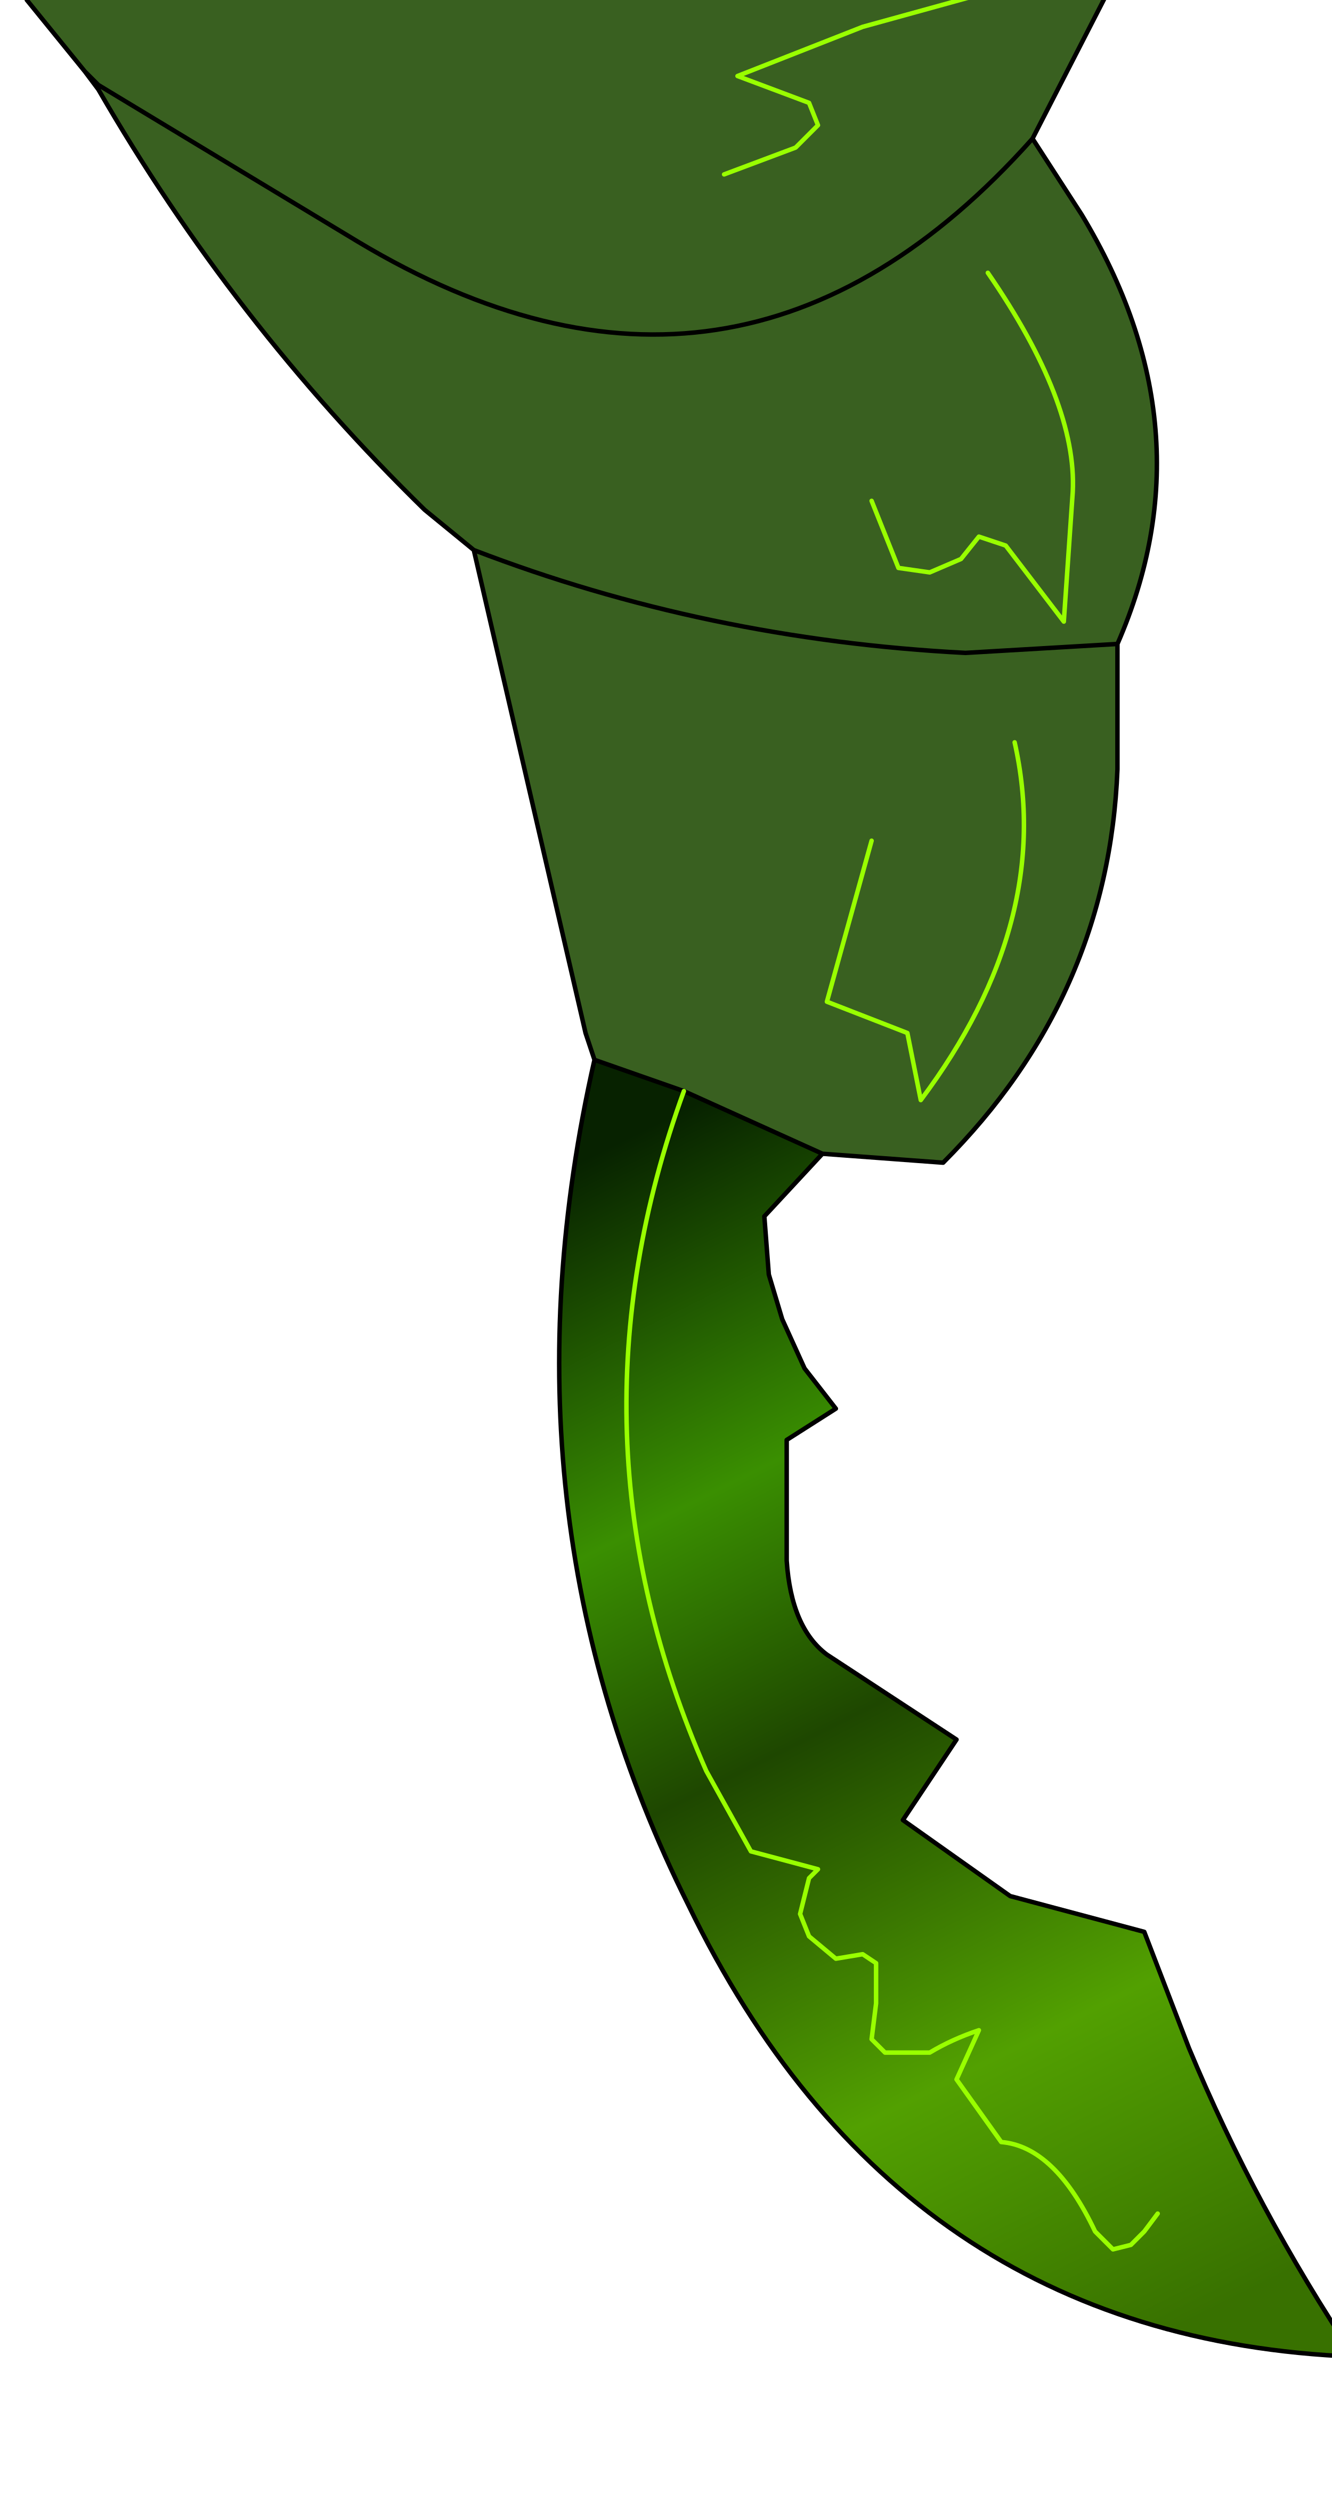 <?xml version="1.0" encoding="UTF-8" standalone="no"?>
<svg xmlns:xlink="http://www.w3.org/1999/xlink" height="27.95px" width="14.9px" xmlns="http://www.w3.org/2000/svg">
  <g transform="matrix(1.0, 0.0, 0.0, 1.0, 0.0, 0.0)">
    <path d="M0.95 0.8 L0.3 0.0 0.25 -0.25 Q5.55 -2.5 11.25 -1.0 11.9 -0.9 12.5 -0.3 L11.55 1.55 12.1 2.4 Q13.55 4.8 12.5 7.2 L12.5 8.6 Q12.4 11.15 10.55 13.0 L9.2 12.9 7.65 12.2 6.65 11.85 6.55 11.55 5.3 6.15 4.75 5.7 Q2.6 3.6 1.1 1.0 L1.1 0.95 0.95 0.8 M11.55 1.55 Q8.25 5.25 4.0 2.7 L1.1 0.95 4.0 2.7 Q8.25 5.25 11.55 1.55 M9.75 5.6 L10.05 6.35 10.4 6.4 10.75 6.25 10.95 6.0 11.25 6.1 11.9 6.95 12.0 5.5 Q12.05 4.5 11.05 3.05 12.05 4.5 12.0 5.5 L11.9 6.95 11.25 6.1 10.95 6.0 10.75 6.25 10.4 6.4 10.05 6.35 9.75 5.6 M8.1 1.95 L8.9 1.65 9.15 1.4 9.05 1.15 8.25 0.85 9.65 0.3 11.1 -0.1 4.7 -0.5 11.1 -0.1 9.65 0.3 8.25 0.85 9.05 1.15 9.15 1.4 8.9 1.65 8.1 1.95 M12.5 7.2 L10.8 7.3 Q7.9 7.15 5.3 6.15 7.9 7.15 10.8 7.3 L12.5 7.2 M9.75 9.4 L9.25 11.2 10.15 11.55 10.3 12.3 Q11.8 10.3 11.35 8.3 11.8 10.3 10.3 12.3 L10.15 11.55 9.25 11.2 9.75 9.4" fill="#396020" fill-rule="evenodd" stroke="none"/>
    <path d="M9.2 12.9 L8.55 13.6 8.6 14.25 8.75 14.75 9.0 15.3 9.35 15.75 8.8 16.1 8.8 17.45 Q8.85 18.2 9.25 18.5 L10.7 19.45 10.1 20.35 11.3 21.2 12.8 21.6 13.3 22.9 Q14.05 24.7 15.15 26.35 10.05 26.15 7.7 21.3 5.5 16.9 6.65 11.85 L7.65 12.2 9.2 12.9 M12.95 24.75 L12.8 24.95 12.65 25.1 12.45 25.15 12.25 24.95 Q11.8 24.0 11.2 23.95 L10.7 23.25 10.95 22.7 Q10.65 22.8 10.4 22.95 L9.9 22.95 9.75 22.8 9.8 22.4 9.8 21.95 9.65 21.85 9.35 21.9 9.05 21.65 8.95 21.4 9.05 21.0 9.15 20.9 8.4 20.7 7.9 19.8 Q6.25 16.05 7.65 12.2 6.25 16.05 7.9 19.8 L8.4 20.7 9.15 20.9 9.05 21.0 8.95 21.4 9.05 21.65 9.35 21.9 9.65 21.85 9.8 21.95 9.8 22.4 9.75 22.8 9.9 22.95 10.4 22.95 Q10.65 22.8 10.95 22.7 L10.7 23.25 11.2 23.95 Q11.8 24.0 12.25 24.95 L12.45 25.15 12.65 25.1 12.8 24.95 12.95 24.75" fill="url(#gradient0)" fill-rule="evenodd" stroke="none"/>
    <path d="M0.95 0.8 L0.3 0.0 0.25 -0.25 Q5.55 -2.5 11.25 -1.0 11.9 -0.9 12.5 -0.3 L11.55 1.55 12.1 2.4 Q13.55 4.8 12.5 7.2 L12.5 8.6 Q12.4 11.15 10.55 13.0 L9.2 12.9 8.55 13.6 8.6 14.25 8.75 14.75 9.0 15.3 9.35 15.75 8.8 16.1 8.8 17.45 Q8.85 18.2 9.25 18.5 L10.7 19.45 10.1 20.35 11.3 21.2 12.8 21.6 13.3 22.9 Q14.05 24.7 15.15 26.35 10.05 26.15 7.7 21.3 5.5 16.9 6.65 11.85 L6.55 11.55 5.3 6.15 4.75 5.7 Q2.6 3.6 1.1 1.0 L0.95 0.8 1.1 0.95 4.0 2.7 Q8.25 5.25 11.55 1.55 M5.3 6.15 Q7.9 7.15 10.8 7.3 L12.5 7.2 M6.65 11.85 L7.65 12.2 9.2 12.9" fill="none" stroke="#000000" stroke-linecap="round" stroke-linejoin="round" stroke-width="0.05"/>
    <path d="M4.7 -0.5 L11.1 -0.1 9.65 0.3 8.25 0.85 9.05 1.15 9.15 1.4 8.9 1.65 8.1 1.95 M11.05 3.05 Q12.05 4.5 12.0 5.5 L11.9 6.95 11.25 6.1 10.95 6.0 10.75 6.25 10.4 6.4 10.05 6.35 9.75 5.6 M11.35 8.3 Q11.8 10.3 10.3 12.3 L10.15 11.55 9.25 11.2 9.75 9.4 M7.65 12.2 Q6.25 16.05 7.9 19.8 L8.4 20.7 9.15 20.9 9.05 21.0 8.95 21.4 9.05 21.65 9.35 21.9 9.65 21.85 9.8 21.95 9.8 22.4 9.75 22.8 9.9 22.95 10.4 22.95 Q10.65 22.8 10.95 22.7 L10.7 23.25 11.2 23.95 Q11.8 24.0 12.25 24.95 L12.45 25.15 12.65 25.1 12.8 24.95 12.95 24.75" fill="none" stroke="#99ff00" stroke-linecap="round" stroke-linejoin="round" stroke-width="0.05"/>
  </g>
  <defs>
    <linearGradient gradientTransform="matrix(0.004, 0.008, -0.008, 0.004, 10.65, 19.1)" gradientUnits="userSpaceOnUse" id="gradient0" spreadMethod="pad" x1="-819.2" x2="819.2">
      <stop offset="0.0" stop-color="#072200"/>
      <stop offset="0.271" stop-color="#3a8f01"/>
      <stop offset="0.471" stop-color="#1e4700"/>
      <stop offset="0.753" stop-color="#52a001"/>
      <stop offset="1.0" stop-color="#387100"/>
    </linearGradient>
  </defs>
</svg>
